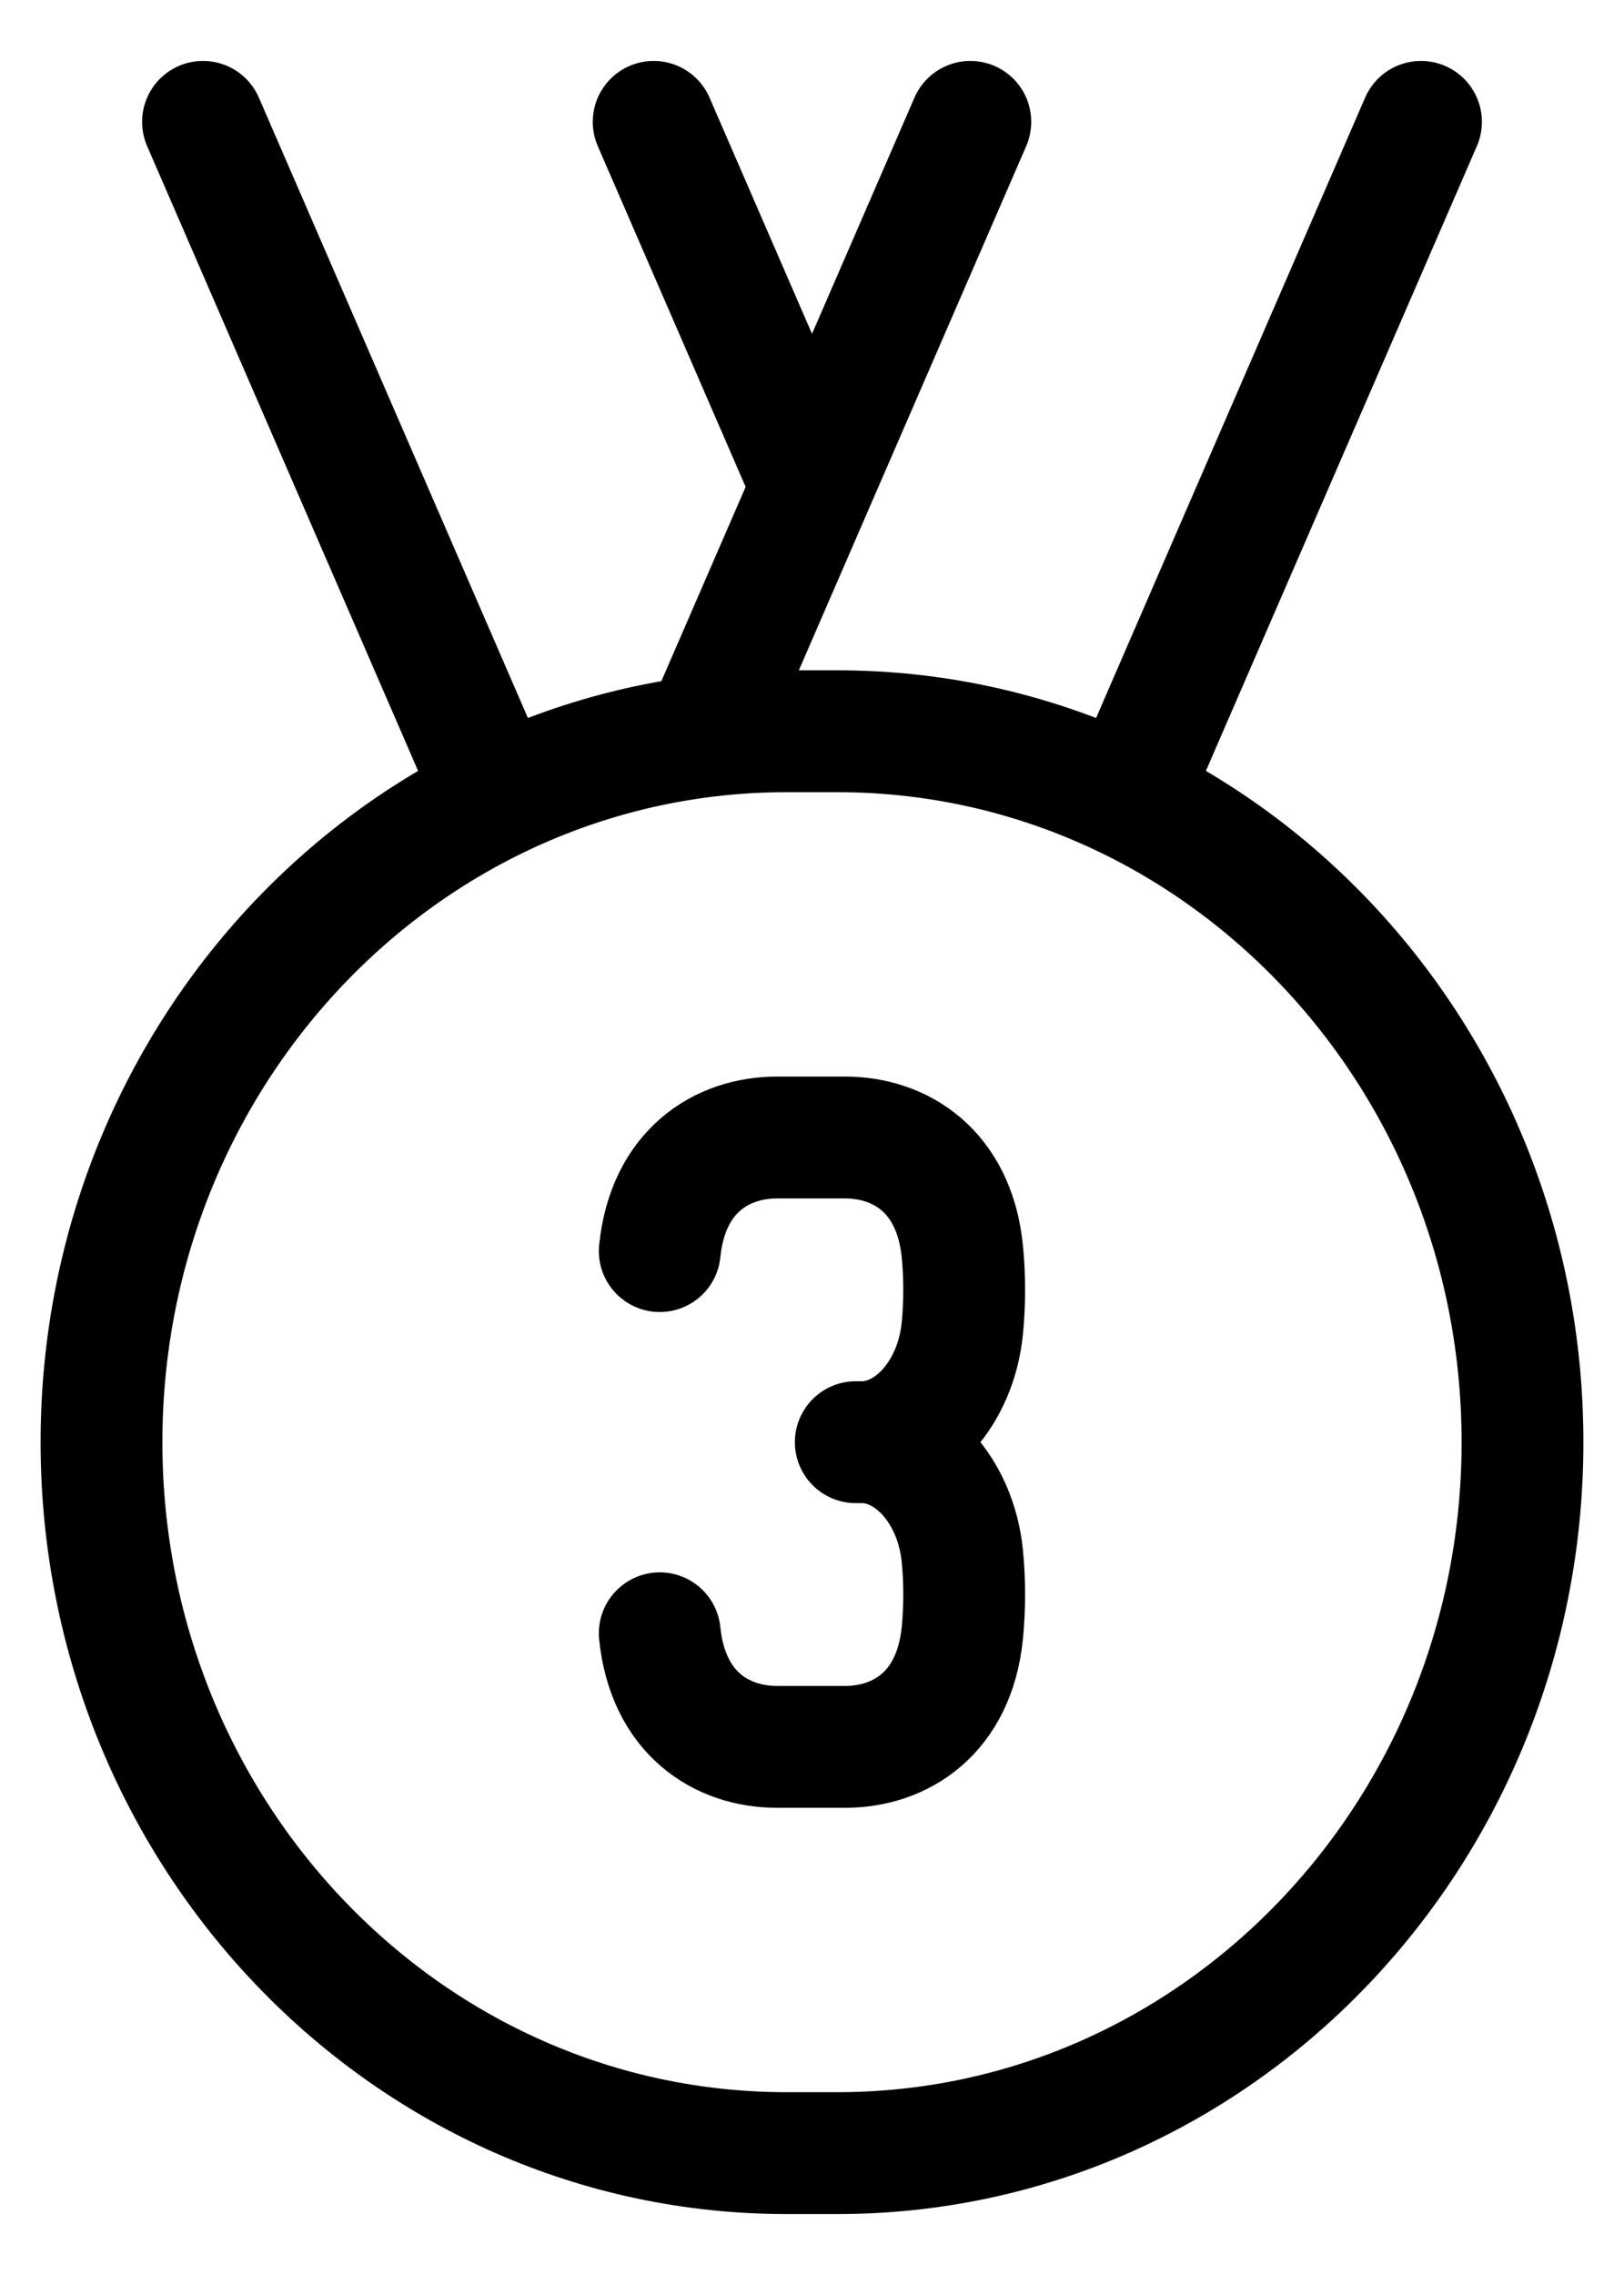 <svg width="20" height="28" viewBox="0 0 20 28" fill="none" xmlns="http://www.w3.org/2000/svg">
<path d="M1.25 17.75C1.25 12.918 5.027 9 9.688 9H10.312C14.973 9 18.75 12.918 18.75 17.75C18.75 22.582 14.973 26.5 10.312 26.5H9.688C5.027 26.5 1.25 22.582 1.25 17.75Z" stroke="black" stroke-width="1.5" stroke-linecap="round" stroke-linejoin="round"/>
<path d="M8.125 15.398C8.225 14.416 8.884 14 9.572 14H10.405C11.092 14 11.751 14.416 11.851 15.398C11.882 15.715 11.882 16.035 11.851 16.352C11.769 17.163 11.214 17.75 10.614 17.75M10.614 17.75C11.214 17.75 11.769 18.337 11.851 19.148C11.882 19.465 11.882 19.785 11.851 20.102C11.751 21.084 11.092 21.5 10.405 21.5H9.572C8.884 21.5 8.225 21.084 8.125 20.102M10.614 17.75H10.539M11.95 1.5L8.75 8.873M17.5 1.5L13.974 9.625M8.05 1.5L10 5.992M2.5 1.5L6.026 9.625" stroke="black" stroke-width="1.5" stroke-linecap="round" stroke-linejoin="round"/>
</svg>
